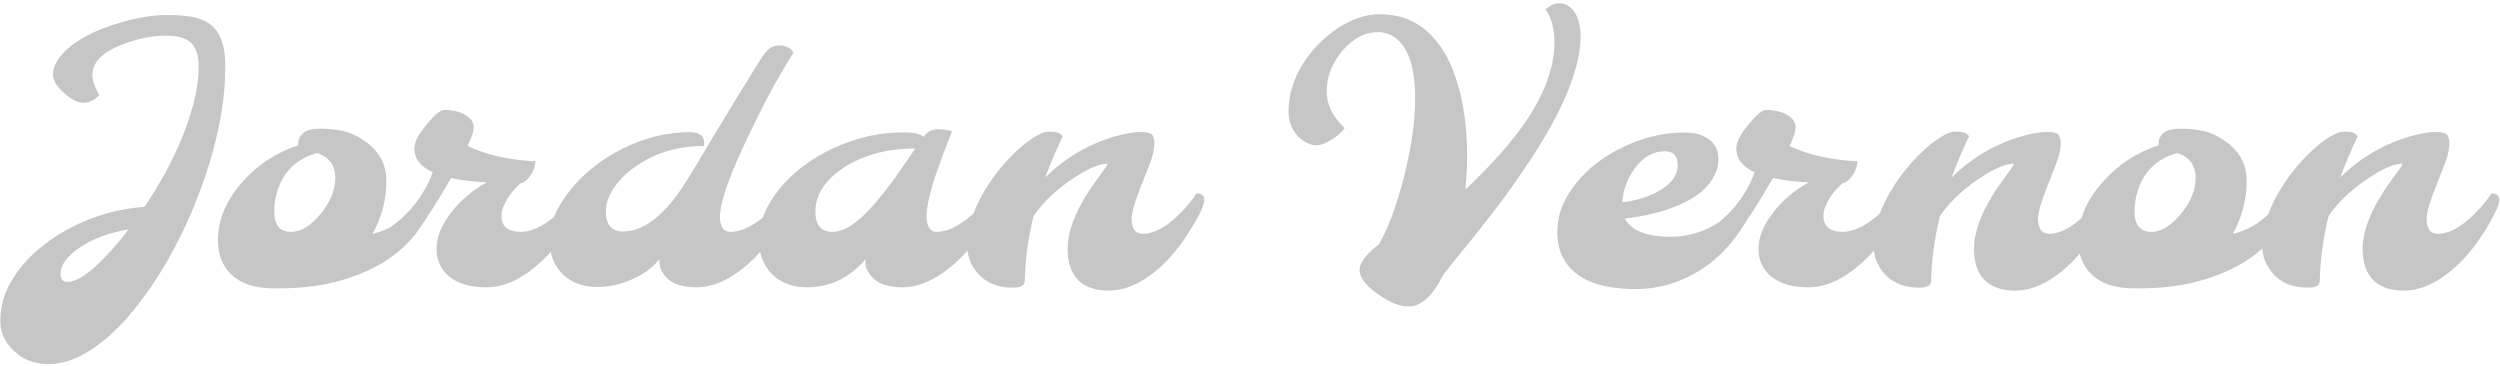 <svg width="670" height="98" viewBox="0 0 670 98" fill="none" xmlns="http://www.w3.org/2000/svg">
<path d="M24.75 20.094C24.75 21.469 25.359 23.266 26.578 25.484C25.359 26.859 23.922 27.547 22.266 27.547C20.828 27.547 19.094 26.641 17.062 24.828C15.156 23.078 14.203 21.484 14.203 20.047C14.203 18.609 14.688 17.203 15.656 15.828C16.625 14.422 17.906 13.125 19.5 11.938C21.125 10.719 23 9.625 25.125 8.656C27.281 7.688 29.531 6.859 31.875 6.172C36.719 4.734 40.953 4.016 44.578 4.016C48.234 4.016 51 4.297 52.875 4.859C54.75 5.422 56.25 6.281 57.375 7.438C59.375 9.594 60.375 12.953 60.375 17.516C60.375 22.078 60 26.5 59.25 30.781C58.5 35.031 57.453 39.375 56.109 43.812C54.766 48.219 53.156 52.609 51.281 56.984C49.406 61.359 47.328 65.547 45.047 69.547C42.797 73.516 40.375 77.203 37.781 80.609C35.219 84.047 32.562 87.016 29.812 89.516C23.906 94.891 18.297 97.578 12.984 97.578C9.266 97.578 6.188 96.406 3.75 94.062C1.312 91.781 0.094 89.188 0.094 86.281C0.094 83.406 0.578 80.766 1.547 78.359C2.547 75.953 3.922 73.672 5.672 71.516C7.453 69.328 9.547 67.312 11.953 65.469C14.391 63.594 17.031 61.953 19.875 60.547C25.938 57.578 32.234 55.875 38.766 55.438C45.391 45.5 49.828 35.969 52.078 26.844C52.859 23.688 53.25 20.656 53.25 17.75C53.25 14.844 52.562 12.75 51.188 11.469C49.812 10.188 47.625 9.547 44.625 9.547C40.656 9.547 36.531 10.406 32.25 12.125C27.25 14.188 24.75 16.844 24.75 20.094ZM16.219 73.438C16.219 74.844 16.859 75.547 18.141 75.547C20.859 75.547 24.734 72.75 29.766 67.156C31.328 65.438 32.906 63.531 34.5 61.438C28.906 62.438 24.406 64.156 21 66.594C17.812 68.844 16.219 71.125 16.219 73.438ZM74.297 77.234L73.359 77.281C68.422 77.281 64.656 76.062 62.062 73.625C59.625 71.344 58.406 68.25 58.406 64.344C58.406 58.969 60.547 53.828 64.828 48.922C68.984 44.172 74.031 40.844 79.969 38.938C79.781 37.531 80.297 36.375 81.516 35.469C82.391 34.812 83.828 34.484 85.828 34.484C87.859 34.484 89.812 34.672 91.688 35.047C93.562 35.422 95.453 36.25 97.359 37.531C101.484 40.25 103.547 43.906 103.547 48.5C103.547 53.469 102.312 58.188 99.844 62.656C105.219 61.5 109.922 57.906 113.953 51.875C115.359 51.781 116.062 52.359 116.062 53.609C116.062 54.109 115.906 54.719 115.594 55.438C111.344 65.531 102.844 72.219 90.094 75.5C85.531 76.688 80.344 77.281 74.531 77.281L74.297 77.234ZM73.5 56.703C73.5 60.328 75.016 62.141 78.047 62.141C80.609 62.141 83.188 60.594 85.781 57.5C88.5 54.281 89.859 51.016 89.859 47.703C89.859 44.328 88.234 42.094 84.984 41C79.391 42.562 75.812 46.062 74.25 51.5C73.75 53.156 73.5 54.891 73.5 56.703ZM130.453 48.875C126.703 48.688 123.516 48.297 120.891 47.703C117.672 53.297 114.516 58.281 111.422 62.656C111.016 63.312 110.094 63.484 108.656 63.172C106.094 62.609 104.625 61.953 104.25 61.203C109.812 57.297 113.719 52.281 115.969 46.156C112.688 44.656 111.047 42.531 111.047 39.781C111.047 38.094 112.156 35.938 114.375 33.312C116.469 30.75 118.016 29.469 119.016 29.469C122.078 29.469 124.406 30.25 126 31.812C126.625 32.406 126.938 33.203 126.938 34.203C126.938 35.172 126.406 36.812 125.344 39.125C130.156 41.469 136.219 42.844 143.531 43.25C143.312 45.406 142.406 47.156 140.812 48.5C140.375 48.906 139.938 49.109 139.5 49.109C137.281 51.109 135.719 53.281 134.812 55.625C134.531 56.375 134.391 57.094 134.391 57.781C134.391 60.688 136.125 62.141 139.594 62.141C141.938 62.141 144.531 61.094 147.375 59C149.906 57.094 152.125 54.719 154.031 51.875C155.438 51.781 156.141 52.359 156.141 53.609C156.141 54.672 155.484 56.297 154.172 58.484C152.891 60.672 151.641 62.562 150.422 64.156C149.203 65.75 147.844 67.312 146.344 68.844C144.844 70.375 143.25 71.75 141.562 72.969C137.781 75.656 134.078 77 130.453 77C124.297 77 120.172 75.094 118.078 71.281C117.359 70 117 68.516 117 66.828C117 65.109 117.344 63.422 118.031 61.766C118.75 60.109 119.719 58.5 120.938 56.938C123.438 53.688 126.609 51 130.453 48.875ZM195.797 62.141C198.109 62.141 200.688 61.094 203.531 59C206.062 57.094 208.281 54.719 210.188 51.875C211.625 51.75 212.312 52.359 212.25 53.703C212.219 54.766 211.562 56.375 210.281 58.531C209.031 60.688 207.797 62.562 206.578 64.156C205.359 65.75 204 67.312 202.5 68.844C201 70.375 199.406 71.75 197.719 72.969C193.938 75.656 190.25 77 186.656 77C182.062 77 179 75.625 177.469 72.875C176.938 71.938 176.688 70.812 176.719 69.5C174.062 72.719 170.281 74.969 165.375 76.25C163.719 76.688 161.938 76.906 160.031 76.906C158.125 76.906 156.375 76.609 154.781 76.016C153.219 75.391 151.875 74.531 150.75 73.438C148.438 71.156 147.281 68.109 147.281 64.297C147.281 59.984 149.109 55.562 152.766 51.031C156.359 46.531 160.969 42.844 166.594 39.969C172.594 36.938 178.719 35.422 184.969 35.422C187.75 35.422 188.984 36.656 188.672 39.125C181.484 39.125 175.219 41.062 169.875 44.938C167.531 46.656 165.688 48.547 164.344 50.609C163.031 52.672 162.375 54.672 162.375 56.609C162.375 60.234 163.906 62.047 166.969 62.047C171.375 62.047 175.812 59.297 180.281 53.797C181.844 51.859 183.656 49.156 185.719 45.688C187.812 42.188 189.516 39.344 190.828 37.156C192.172 34.938 193.531 32.688 194.906 30.406C196.312 28.094 197.656 25.891 198.938 23.797C202.094 18.641 204.047 15.547 204.797 14.516C205.922 12.953 207.25 12.172 208.781 12.172C210.562 12.172 211.859 12.812 212.672 14.094C209.234 19.5 206.031 25.234 203.062 31.297C200.094 37.359 198.031 41.781 196.875 44.562C194.25 50.875 192.938 55.391 192.938 58.109C192.938 60.797 193.891 62.141 195.797 62.141ZM231.938 69.5C227.656 74.5 222.438 77 216.281 77C212.375 77 209.25 75.828 206.906 73.484C204.594 71.172 203.438 68.125 203.438 64.344C203.438 59.562 205.312 54.922 209.062 50.422C212.688 46.047 217.438 42.484 223.312 39.734C229.406 36.891 235.703 35.469 242.203 35.469C244.672 35.469 246.438 35.859 247.5 36.641C248.344 35.641 249.094 35.062 249.75 34.906C250.438 34.719 250.969 34.625 251.344 34.625C252.531 34.625 253.797 34.797 255.141 35.141C255.016 35.547 254.75 36.25 254.344 37.25C253.938 38.219 253.484 39.375 252.984 40.719C252.484 42.062 251.953 43.531 251.391 45.125C249.359 50.812 248.344 55.078 248.344 57.922C248.344 60.734 249.234 62.141 251.016 62.141C253.328 62.141 255.906 61.094 258.75 59C261.281 57.094 263.5 54.719 265.406 51.875C266.812 51.781 267.516 52.359 267.516 53.609C267.516 54.672 266.859 56.297 265.547 58.484C264.266 60.672 263.016 62.562 261.797 64.156C260.578 65.75 259.219 67.312 257.719 68.844C256.219 70.375 254.625 71.75 252.938 72.969C249.156 75.656 245.469 77 241.875 77C237.312 77 234.25 75.625 232.688 72.875C232.188 72.031 231.938 71.297 231.938 70.672C231.938 70.016 231.938 69.625 231.938 69.5ZM218.531 56.703C218.531 60.328 220.047 62.141 223.078 62.141C226.422 62.141 230.359 59.438 234.891 54.031C237.297 51.156 239.391 48.406 241.172 45.781C242.984 43.156 244.359 41.156 245.297 39.781C237.484 39.844 231 41.625 225.844 45.125C220.969 48.438 218.531 52.297 218.531 56.703ZM274.641 75.219C274.641 76.469 273.594 77.094 271.5 77.094C266.312 77.094 262.625 75.031 260.438 70.906C259.625 69.438 259.219 67.688 259.219 65.656C259.219 63.625 259.516 61.609 260.109 59.609C260.703 57.578 261.5 55.578 262.5 53.609C263.5 51.641 264.656 49.734 265.969 47.891C267.281 46.047 268.672 44.344 270.141 42.781C273.234 39.469 276.172 37.141 278.953 35.797C279.703 35.453 280.375 35.281 280.969 35.281C281.594 35.281 282.109 35.297 282.516 35.328C283.547 35.422 284.312 35.812 284.812 36.5C282.906 40.531 281.344 44.219 280.125 47.562C285.688 42.094 292.156 38.359 299.531 36.359C301.938 35.703 304.031 35.375 305.812 35.375C307.625 35.375 308.672 35.719 308.953 36.406C309.234 37.062 309.375 37.672 309.375 38.234C309.375 38.797 309.297 39.562 309.141 40.531C308.984 41.469 308.578 42.781 307.922 44.469C307.266 46.156 306.594 47.859 305.906 49.578C304.156 53.953 303.281 56.938 303.281 58.531C303.281 61.281 304.266 62.656 306.234 62.656C309.609 62.656 313.328 60.438 317.391 56C318.578 54.719 319.656 53.344 320.625 51.875C322.031 51.781 322.734 52.359 322.734 53.609C322.734 54.609 322.094 56.266 320.812 58.578C319.531 60.859 318.297 62.844 317.109 64.531C315.953 66.188 314.641 67.812 313.172 69.406C311.703 71 310.094 72.438 308.344 73.719C304.531 76.5 300.812 77.891 297.188 77.891C293.562 77.891 290.812 76.938 288.938 75.031C287.062 73.125 286.125 70.344 286.125 66.688C286.125 61.281 288.938 54.812 294.562 47.281C296.281 45 297.031 43.859 296.812 43.859C294.438 43.859 291.094 45.359 286.781 48.359C282.5 51.359 279.234 54.547 276.984 57.922C275.547 63.766 274.766 69.531 274.641 75.219ZM414.188 2.516C415.469 1.422 416.641 0.875 417.703 0.875C418.797 0.875 419.703 1.141 420.422 1.672C421.172 2.172 421.781 2.844 422.25 3.688C423.156 5.312 423.609 7.375 423.609 9.875C423.609 12.344 423.203 15.047 422.391 17.984C421.578 20.891 420.484 23.875 419.109 26.938C417.734 29.969 416.141 33.031 414.328 36.125C412.516 39.219 410.594 42.25 408.562 45.219C406.562 48.188 404.516 51.078 402.422 53.891C400.328 56.672 398.312 59.281 396.375 61.719C394.438 64.156 392.641 66.375 390.984 68.375C389.359 70.375 387.984 72.094 386.859 73.531C384.016 79.281 380.875 82.156 377.438 82.156C375.156 82.156 372.438 81.047 369.281 78.828C366 76.516 364.359 74.375 364.359 72.406C364.359 70.781 365.562 68.906 367.969 66.781C368.562 66.219 369.094 65.797 369.562 65.516C372.812 59.703 375.469 51.812 377.531 41.844C378.688 36.188 379.266 30.984 379.266 26.234C379.266 18.547 377.656 13.312 374.438 10.531C372.938 9.25 371.25 8.609 369.375 8.609C367.5 8.609 365.797 9.031 364.266 9.875C362.734 10.719 361.312 11.875 360 13.344C357.031 16.688 355.547 20.438 355.547 24.594C355.547 28.031 357.156 31.281 360.375 34.344C359.188 35.969 357.344 37.344 354.844 38.469C354.125 38.781 353.406 38.938 352.688 38.938C351.969 38.938 351.141 38.719 350.203 38.281C349.297 37.844 348.469 37.219 347.719 36.406C346.125 34.562 345.328 32.422 345.328 29.984C345.328 27.547 345.672 25.281 346.359 23.188C347.016 21.094 347.938 19.094 349.125 17.188C350.312 15.281 351.703 13.516 353.297 11.891C354.891 10.266 356.594 8.844 358.406 7.625C362.281 5.094 366 3.828 369.562 3.828C373.156 3.828 376.188 4.484 378.656 5.797C381.156 7.109 383.297 8.906 385.078 11.188C386.891 13.438 388.375 16.094 389.531 19.156C391.969 25.562 393.188 33.078 393.188 41.703C393.188 44.766 393.031 47.797 392.719 50.797C399.844 44.078 405.281 37.938 409.031 32.375C414.062 24.906 416.578 17.906 416.578 11.375C416.578 7.656 415.781 4.703 414.188 2.516ZM435.422 58.578C437.234 61.828 441.344 63.453 447.75 63.453C451.75 63.453 455.516 62.484 459.047 60.547C462.609 58.578 465.656 55.688 468.188 51.875C469.594 51.781 470.297 52.359 470.297 53.609C470.297 55.016 469.453 57.047 467.766 59.703C466.109 62.328 464.547 64.453 463.078 66.078C461.641 67.703 460.016 69.219 458.203 70.625C456.422 72 454.5 73.188 452.438 74.188C447.969 76.375 443.266 77.469 438.328 77.469C428.391 77.469 421.938 74.719 418.969 69.219C417.906 67.219 417.375 64.938 417.375 62.375C417.375 59.781 417.812 57.406 418.688 55.25C419.594 53.094 420.828 51.047 422.391 49.109C423.953 47.141 425.812 45.328 427.969 43.672C430.125 42.016 432.469 40.594 435 39.406C440.375 36.812 445.859 35.516 451.453 35.516C455.484 35.516 458.25 36.781 459.75 39.312C460.281 40.188 460.547 41.359 460.547 42.828C460.547 44.266 460.172 45.688 459.422 47.094C458.703 48.5 457.719 49.781 456.469 50.938C455.219 52.062 453.766 53.062 452.109 53.938C450.453 54.781 448.688 55.516 446.812 56.141C443.5 57.266 439.703 58.078 435.422 58.578ZM434.766 54.219C438.766 53.75 442.203 52.641 445.078 50.891C448.109 49.016 449.625 46.828 449.625 44.328C449.625 41.797 448.469 40.531 446.156 40.531C443.156 40.531 440.547 41.969 438.328 44.844C436.203 47.594 435.016 50.719 434.766 54.219ZM484.734 48.875C480.984 48.688 477.797 48.297 475.172 47.703C471.953 53.297 468.797 58.281 465.703 62.656C465.297 63.312 464.375 63.484 462.938 63.172C460.375 62.609 458.906 61.953 458.531 61.203C464.094 57.297 468 52.281 470.25 46.156C466.969 44.656 465.328 42.531 465.328 39.781C465.328 38.094 466.438 35.938 468.656 33.312C470.75 30.75 472.297 29.469 473.297 29.469C476.359 29.469 478.688 30.25 480.281 31.812C480.906 32.406 481.219 33.203 481.219 34.203C481.219 35.172 480.688 36.812 479.625 39.125C484.438 41.469 490.5 42.844 497.812 43.25C497.594 45.406 496.688 47.156 495.094 48.5C494.656 48.906 494.219 49.109 493.781 49.109C491.562 51.109 490 53.281 489.094 55.625C488.812 56.375 488.672 57.094 488.672 57.781C488.672 60.688 490.406 62.141 493.875 62.141C496.219 62.141 498.812 61.094 501.656 59C504.188 57.094 506.406 54.719 508.312 51.875C509.719 51.781 510.422 52.359 510.422 53.609C510.422 54.672 509.766 56.297 508.453 58.484C507.172 60.672 505.922 62.562 504.703 64.156C503.484 65.75 502.125 67.312 500.625 68.844C499.125 70.375 497.531 71.75 495.844 72.969C492.062 75.656 488.359 77 484.734 77C478.578 77 474.453 75.094 472.359 71.281C471.641 70 471.281 68.516 471.281 66.828C471.281 65.109 471.625 63.422 472.312 61.766C473.031 60.109 474 58.5 475.219 56.938C477.719 53.688 480.891 51 484.734 48.875ZM517.547 75.219C517.547 76.469 516.5 77.094 514.406 77.094C509.219 77.094 505.531 75.031 503.344 70.906C502.531 69.438 502.125 67.688 502.125 65.656C502.125 63.625 502.422 61.609 503.016 59.609C503.609 57.578 504.406 55.578 505.406 53.609C506.406 51.641 507.562 49.734 508.875 47.891C510.188 46.047 511.578 44.344 513.047 42.781C516.141 39.469 519.078 37.141 521.859 35.797C522.609 35.453 523.281 35.281 523.875 35.281C524.5 35.281 525.016 35.297 525.422 35.328C526.453 35.422 527.219 35.812 527.719 36.5C525.812 40.531 524.25 44.219 523.031 47.562C528.594 42.094 535.062 38.359 542.438 36.359C544.844 35.703 546.938 35.375 548.719 35.375C550.531 35.375 551.578 35.719 551.859 36.406C552.141 37.062 552.281 37.672 552.281 38.234C552.281 38.797 552.203 39.562 552.047 40.531C551.891 41.469 551.484 42.781 550.828 44.469C550.172 46.156 549.5 47.859 548.812 49.578C547.062 53.953 546.188 56.938 546.188 58.531C546.188 61.281 547.172 62.656 549.141 62.656C552.516 62.656 556.234 60.438 560.297 56C561.484 54.719 562.562 53.344 563.531 51.875C564.938 51.781 565.641 52.359 565.641 53.609C565.641 54.609 565 56.266 563.719 58.578C562.438 60.859 561.203 62.844 560.016 64.531C558.859 66.188 557.547 67.812 556.078 69.406C554.609 71 553 72.438 551.25 73.719C547.438 76.5 543.719 77.891 540.094 77.891C536.469 77.891 533.719 76.938 531.844 75.031C529.969 73.125 529.031 70.344 529.031 66.688C529.031 61.281 531.844 54.812 537.469 47.281C539.188 45 539.938 43.859 539.719 43.859C537.344 43.859 534 45.359 529.688 48.359C525.406 51.359 522.141 54.547 519.891 57.922C518.453 63.766 517.672 69.531 517.547 75.219ZM572.859 77.234L571.922 77.281C566.984 77.281 563.219 76.062 560.625 73.625C558.188 71.344 556.969 68.25 556.969 64.344C556.969 58.969 559.109 53.828 563.391 48.922C567.547 44.172 572.594 40.844 578.531 38.938C578.344 37.531 578.859 36.375 580.078 35.469C580.953 34.812 582.391 34.484 584.391 34.484C586.422 34.484 588.375 34.672 590.25 35.047C592.125 35.422 594.016 36.25 595.922 37.531C600.047 40.25 602.109 43.906 602.109 48.5C602.109 53.469 600.875 58.188 598.406 62.656C603.781 61.5 608.484 57.906 612.516 51.875C613.922 51.781 614.625 52.359 614.625 53.609C614.625 54.109 614.469 54.719 614.156 55.438C609.906 65.531 601.406 72.219 588.656 75.5C584.094 76.688 578.906 77.281 573.094 77.281L572.859 77.234ZM572.062 56.703C572.062 60.328 573.578 62.141 576.609 62.141C579.172 62.141 581.75 60.594 584.344 57.5C587.062 54.281 588.422 51.016 588.422 47.703C588.422 44.328 586.797 42.094 583.547 41C577.953 42.562 574.375 46.062 572.812 51.5C572.312 53.156 572.062 54.891 572.062 56.703ZM621.703 75.219C621.703 76.469 620.656 77.094 618.562 77.094C613.375 77.094 609.688 75.031 607.5 70.906C606.688 69.438 606.281 67.688 606.281 65.656C606.281 63.625 606.578 61.609 607.172 59.609C607.766 57.578 608.562 55.578 609.562 53.609C610.562 51.641 611.719 49.734 613.031 47.891C614.344 46.047 615.734 44.344 617.203 42.781C620.297 39.469 623.234 37.141 626.016 35.797C626.766 35.453 627.438 35.281 628.031 35.281C628.656 35.281 629.172 35.297 629.578 35.328C630.609 35.422 631.375 35.812 631.875 36.5C629.969 40.531 628.406 44.219 627.188 47.562C632.75 42.094 639.219 38.359 646.594 36.359C649 35.703 651.094 35.375 652.875 35.375C654.688 35.375 655.734 35.719 656.016 36.406C656.297 37.062 656.438 37.672 656.438 38.234C656.438 38.797 656.359 39.562 656.203 40.531C656.047 41.469 655.641 42.781 654.984 44.469C654.328 46.156 653.656 47.859 652.969 49.578C651.219 53.953 650.344 56.938 650.344 58.531C650.344 61.281 651.328 62.656 653.297 62.656C656.672 62.656 660.391 60.438 664.453 56C665.641 54.719 666.719 53.344 667.688 51.875C669.094 51.781 669.797 52.359 669.797 53.609C669.797 54.609 669.156 56.266 667.875 58.578C666.594 60.859 665.359 62.844 664.172 64.531C663.016 66.188 661.703 67.812 660.234 69.406C658.766 71 657.156 72.438 655.406 73.719C651.594 76.5 647.875 77.891 644.25 77.891C640.625 77.891 637.875 76.938 636 75.031C634.125 73.125 633.188 70.344 633.188 66.688C633.188 61.281 636 54.812 641.625 47.281C643.344 45 644.094 43.859 643.875 43.859C641.5 43.859 638.156 45.359 633.844 48.359C629.562 51.359 626.297 54.547 624.047 57.922C622.609 63.766 621.828 69.531 621.703 75.219Z" fill="#C6C6C6"/>
</svg>
